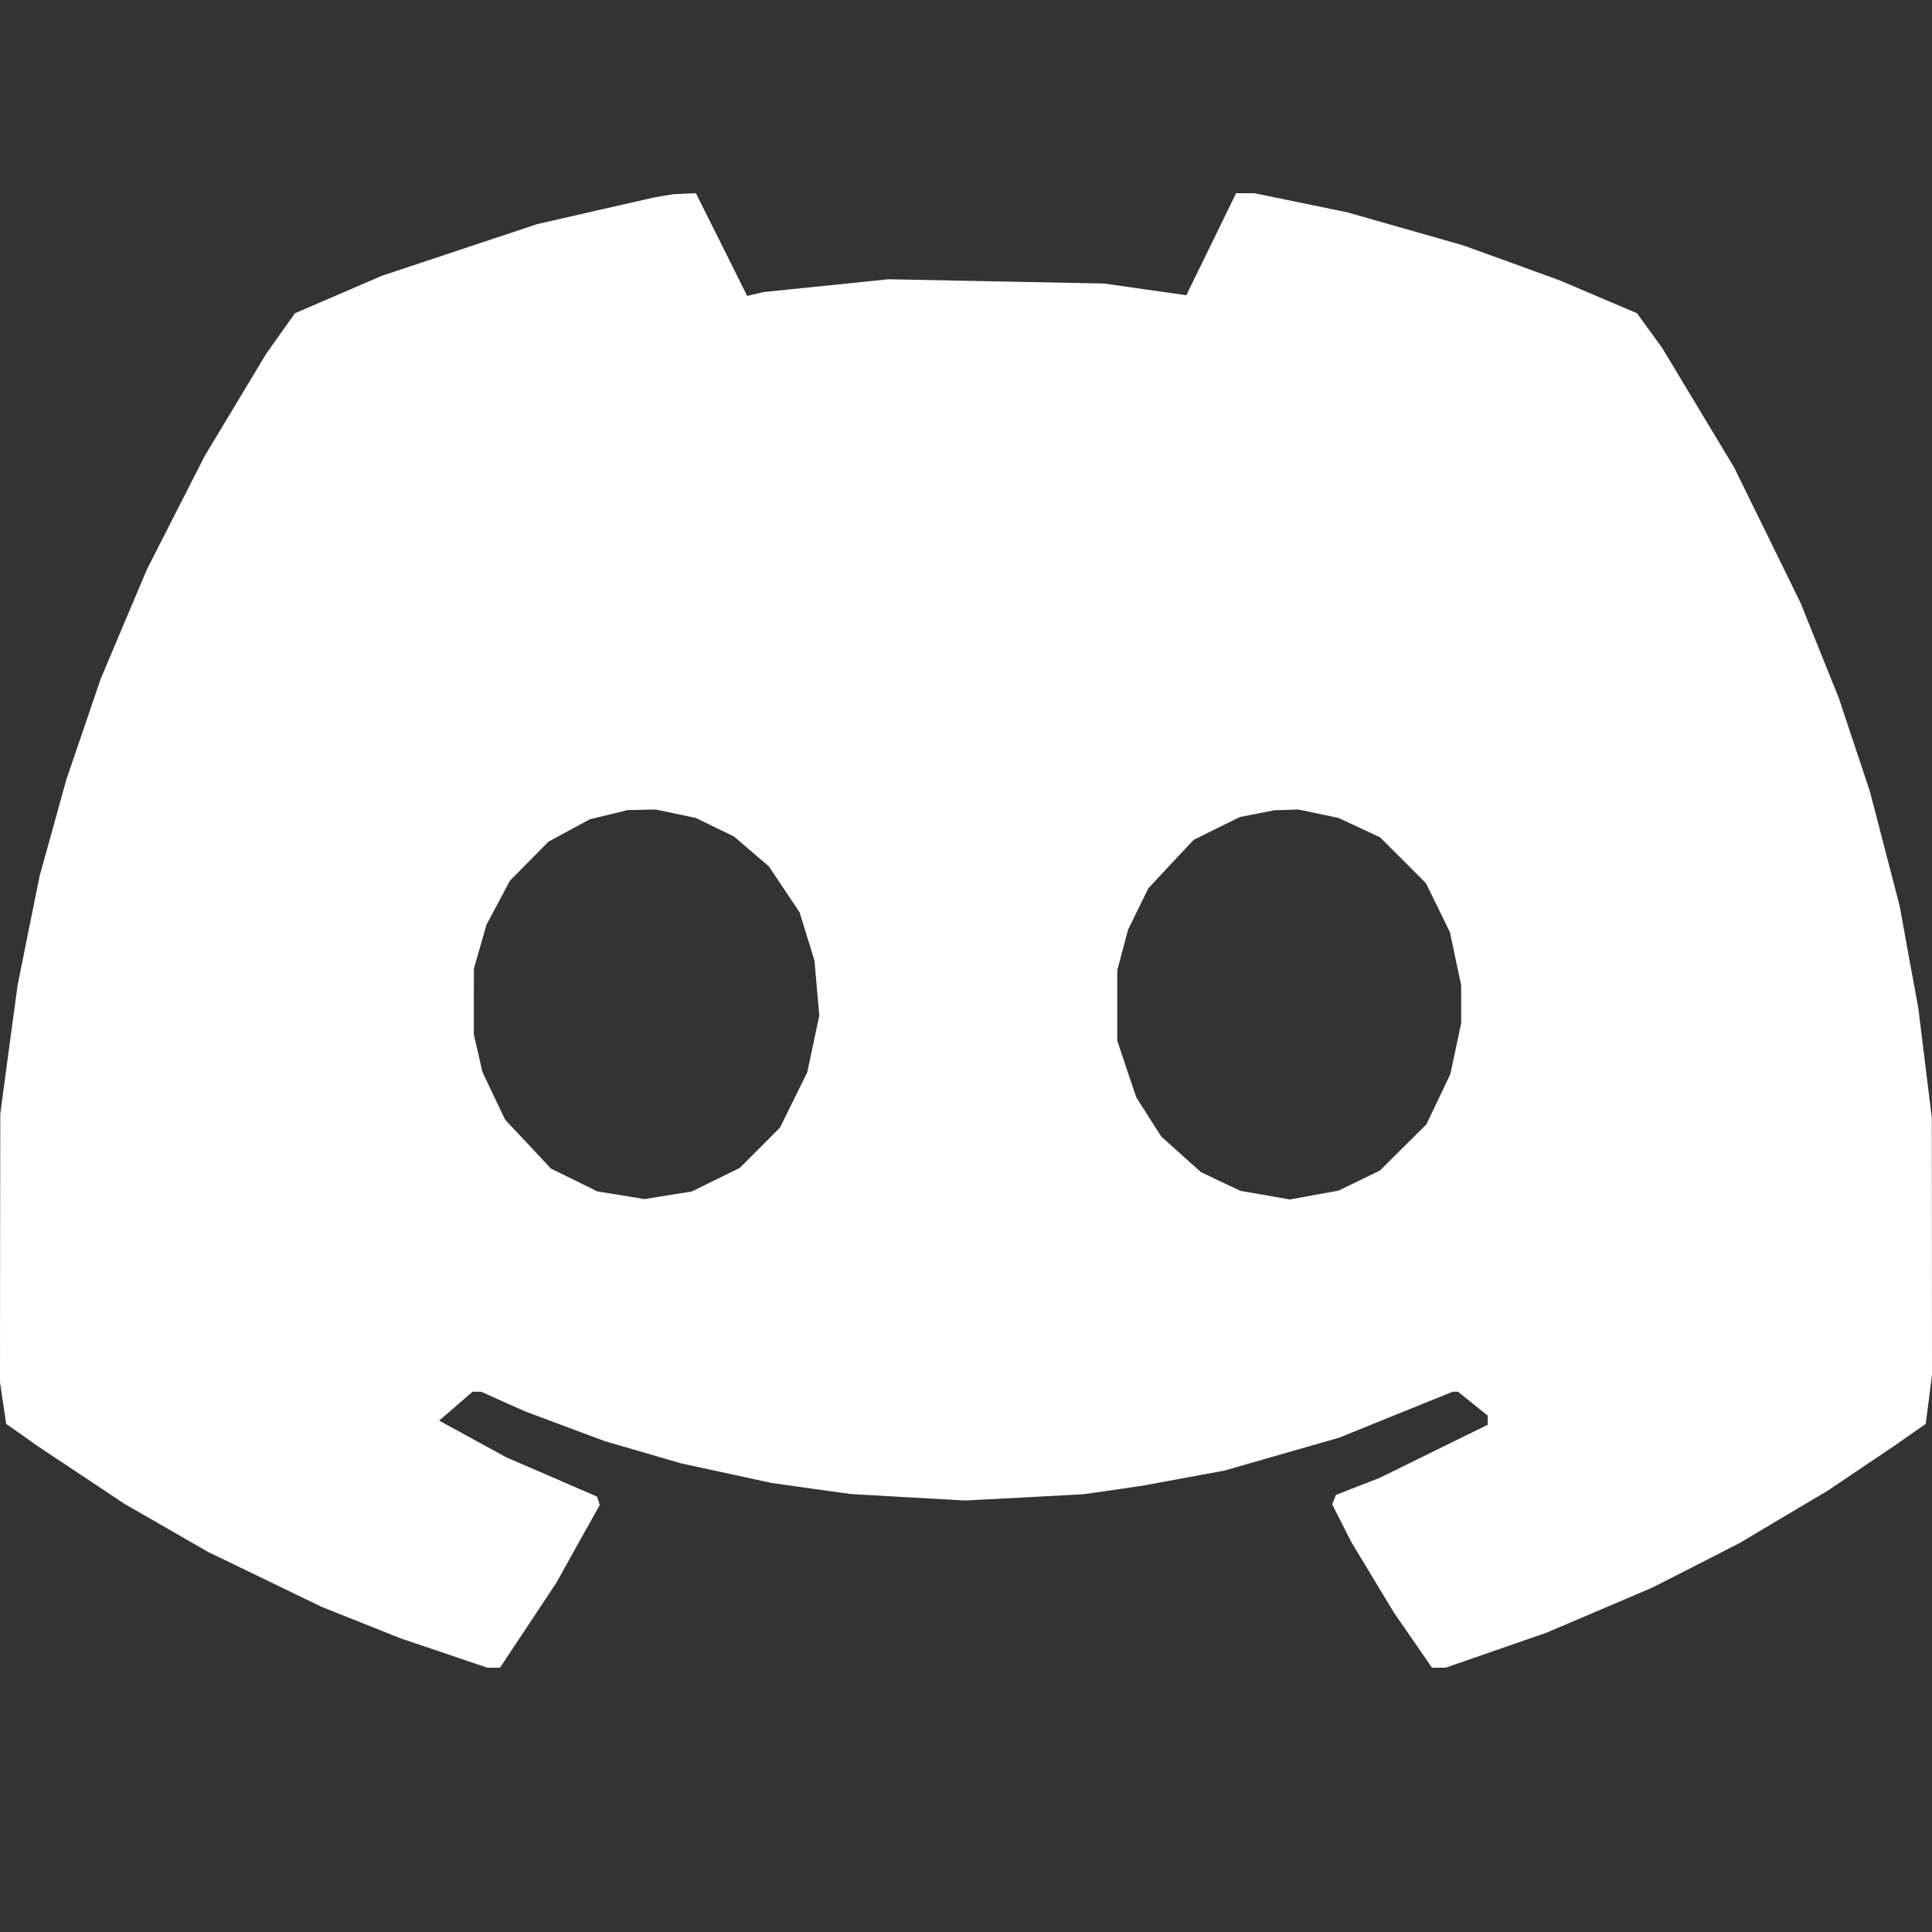 <svg width="20" height="20" viewBox="0 0 20 20" fill="none" xmlns="http://www.w3.org/2000/svg">
<rect x="0" y="0" width="20" height="20" fill="#333333" stroke="none"/>
<g clip-path="url(#clip0_117_92)">
<path fill-rule="evenodd" clip-rule="evenodd" d="M6.869 2.027L6.771 2.044L6.164 2.182L5.558 2.321L4.755 2.588L3.953 2.855L3.503 3.049L3.053 3.243L2.904 3.453L2.755 3.663L2.437 4.192L2.119 4.72L1.82 5.307L1.521 5.894L1.281 6.462L1.042 7.029L0.864 7.551L0.686 8.072L0.549 8.568L0.411 9.065L0.296 9.632L0.182 10.2L0.092 10.865L0.003 11.53L0.001 12.92L0 14.309L0.032 14.524L0.064 14.74L0.228 14.855L0.391 14.971L0.841 15.27L1.292 15.57L1.722 15.817L2.153 16.065L2.74 16.349L3.327 16.633L3.738 16.797L4.149 16.961L4.597 17.112L5.045 17.264H5.11H5.176L5.468 16.824L5.76 16.384L5.984 15.981L6.209 15.579L6.195 15.536L6.181 15.493L5.713 15.29L5.245 15.088L4.895 14.897L4.546 14.706L4.719 14.557L4.892 14.407L4.936 14.407L4.98 14.407L5.21 14.51L5.44 14.612L5.851 14.766L6.262 14.919L6.657 15.034L7.052 15.149L7.518 15.25L7.984 15.351L8.395 15.409L8.806 15.466L9.4 15.5L9.993 15.533L10.606 15.501L11.219 15.468L11.52 15.425L11.82 15.381L12.249 15.302L12.678 15.223L13.272 15.052L13.866 14.882L14.452 14.644L15.039 14.407H15.066H15.093L15.247 14.531L15.401 14.655V14.702V14.749L14.843 15.023L14.286 15.297L14.057 15.386L13.829 15.476L13.81 15.524L13.791 15.573L13.891 15.771L13.992 15.969L14.212 16.333L14.432 16.697L14.628 16.98L14.824 17.264H14.894H14.965L15.486 17.083L16.008 16.902L16.556 16.669L17.104 16.435L17.554 16.206L18.004 15.976L18.461 15.704L18.918 15.433L19.267 15.198L19.616 14.963L19.776 14.851L19.935 14.74L19.968 14.485L20 14.231L19.999 12.9L19.998 11.569L19.928 11.002L19.858 10.434L19.761 9.906L19.665 9.378L19.511 8.785L19.357 8.192L19.196 7.709L19.035 7.225L18.838 6.736L18.642 6.247L18.297 5.542L17.951 4.838L17.579 4.22L17.207 3.602L17.077 3.423L16.947 3.243L16.55 3.074L16.153 2.905L15.65 2.722L15.147 2.54L14.547 2.369L13.947 2.198L13.466 2.099L12.985 2H12.891H12.796L12.543 2.519L12.29 3.037L12.287 3.047L12.283 3.056L11.856 2.996L11.429 2.935L10.313 2.913L9.198 2.891L8.552 2.957L7.906 3.023L7.82 3.043L7.735 3.064L7.47 2.532L7.204 2L7.086 2.005L6.967 2.011L6.869 2.027ZM6.994 8.423L7.202 8.467L7.4 8.563L7.598 8.659L7.778 8.814L7.959 8.968L8.118 9.206L8.277 9.444L8.354 9.693L8.431 9.942L8.456 10.227L8.481 10.513L8.419 10.806L8.357 11.1L8.216 11.386L8.075 11.672L7.867 11.881L7.658 12.09L7.41 12.212L7.162 12.334L6.918 12.373L6.673 12.413L6.429 12.373L6.184 12.334L5.944 12.215L5.703 12.097L5.467 11.844L5.23 11.592L5.112 11.345L4.994 11.097L4.95 10.903L4.905 10.708L4.905 10.367L4.906 10.026L4.971 9.8L5.036 9.573L5.157 9.346L5.278 9.118L5.478 8.915L5.679 8.712L5.892 8.597L6.106 8.481L6.301 8.434L6.497 8.386L6.642 8.383L6.787 8.38L6.994 8.423ZM13.648 8.423L13.855 8.467L14.07 8.567L14.286 8.668L14.524 8.905L14.761 9.143L14.886 9.397L15.01 9.652L15.068 9.926L15.126 10.2V10.395V10.591L15.07 10.855L15.014 11.119L14.89 11.379L14.766 11.639L14.526 11.878L14.285 12.117L14.07 12.222L13.855 12.326L13.604 12.371L13.353 12.417L13.097 12.372L12.842 12.328L12.636 12.231L12.431 12.133L12.227 11.95L12.022 11.766L11.892 11.563L11.763 11.36L11.664 11.067L11.566 10.773L11.566 10.408L11.566 10.043L11.622 9.833L11.678 9.623L11.783 9.409L11.888 9.195L12.122 8.944L12.357 8.694L12.597 8.575L12.838 8.457L13.014 8.423L13.19 8.388L13.315 8.384L13.44 8.38L13.648 8.423Z" fill="white"/>
</g>
<defs>
<clipPath id="clip0_117_92">
<rect width="20" height="20" fill="white"/>
</clipPath>
</defs>
</svg>
